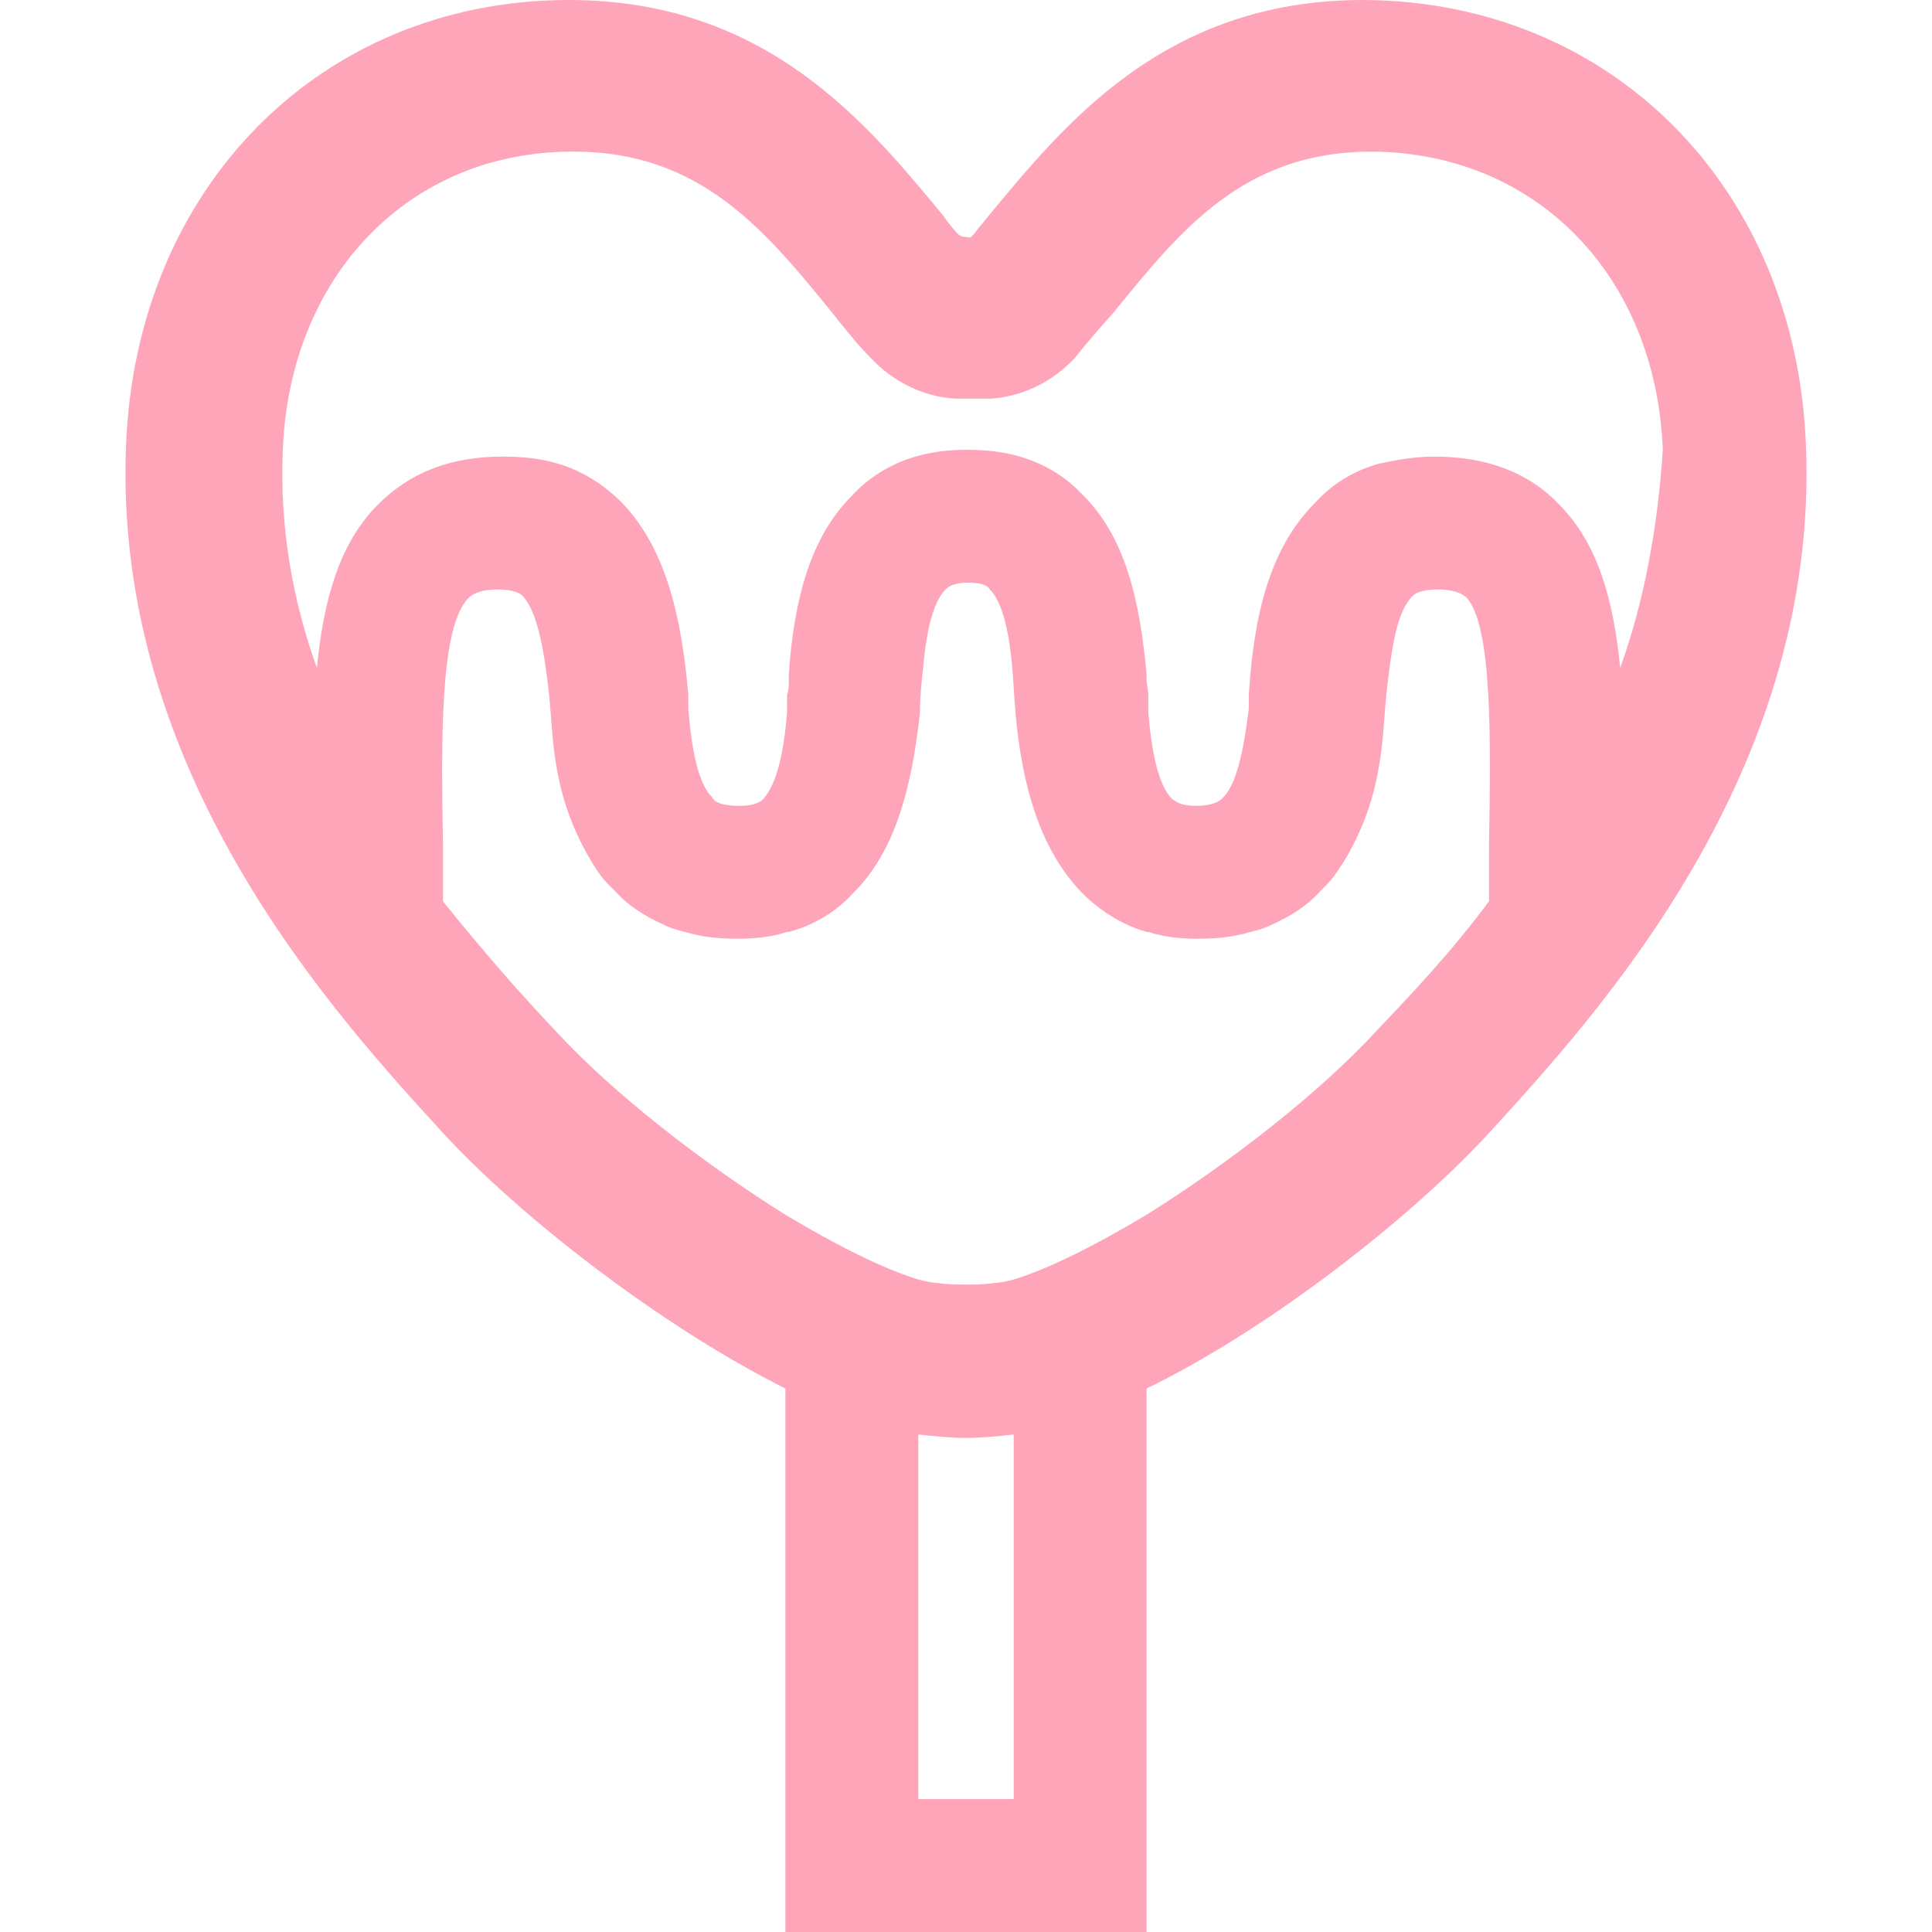 <svg xmlns="http://www.w3.org/2000/svg" viewBox="0 0 113.4 113.4"><path d="M80.1 0H80C68.3 0 62.4 7.4 58 12.7c-.3.4-.6.7-.8 1-.2.2-.2.3-.5.2-.2 0-.3 0-.5-.2-.3-.3-.6-.7-.8-1C51 7.4 45.1 0 33.4 0h-.2C18.8.1 8 11 7.4 26.1 6.6 45.4 19.7 59.6 26 66.5c4.4 4.8 12.7 11.3 20.1 15v31.9h21.2V81.5c7.4-3.6 15.7-10.2 20.1-15 6.3-6.9 19.4-21.1 18.6-40.4C105.4 11 94.6.1 80.1 0zM59.5 105.6h-5.6V84.2c1 .1 1.9.2 2.8.2s1.9-.1 2.8-.2v21.4zm27.9-56.1v3.4c-2.3 3.1-4.7 5.6-6.6 7.6-3.4 3.7-8.7 7.8-13.5 10.8-3 1.8-5.8 3.2-7.8 3.8-.4.1-.8.2-1.1.2-.6.1-1.2.1-1.7.1s-1.1 0-1.7-.1c-.3 0-.7-.1-1.1-.2-2-.6-4.8-2-7.8-3.8-4.8-3-10.1-7.1-13.5-10.8-1.9-2-4.2-4.6-6.6-7.6v-3.4c-.1-6-.2-12.7 1.5-14.4.1-.1.5-.5 1.7-.5 1.1 0 1.4.3 1.5.4.8.9 1.2 2.9 1.5 5.5.3 2.6.1 5.8 2.3 9.7.8 1.4 1.1 1.6 1.6 2.1.8.9 1.8 1.5 2.9 2 .4.2.8.3 1.2.4 1 .3 2 .4 3.1.4 1 0 2-.1 2.9-.4h.1c1.5-.4 2.8-1.2 3.8-2.3 2.4-2.4 3.4-6 3.9-10.6v-.1c0-.9.1-1.8.2-2.6V39c.2-2.1.6-3.7 1.3-4.4.1-.1.4-.4 1.3-.4s1.2.2 1.3.4c.7.7 1.1 2.3 1.3 4.4v.1c.1.8.1 1.7.2 2.6v.1c.4 4.5 1.5 8.1 3.9 10.6 1.1 1.1 2.4 1.9 3.8 2.3h.1c.9.3 1.9.4 2.9.4 1.1 0 2.1-.1 3.1-.4.4-.1.8-.2 1.2-.4 1.1-.5 2.1-1.1 2.9-2 .4-.4.7-.6 1.6-2.1 2.2-3.9 2-7.1 2.3-9.7.3-2.6.6-4.6 1.5-5.5.1-.1.4-.4 1.5-.4 1.2 0 1.6.4 1.7.5 1.5 1.7 1.4 8.4 1.3 14.4zm7.7-10.3c-.4-4-1.3-7.3-3.6-9.6-1.8-1.9-4.3-2.8-7.3-2.8-1.2 0-2.2.2-3.2.4-1.5.4-2.8 1.2-3.8 2.3-2.6 2.6-3.6 6.4-3.9 11.3v.8c-.3 2.4-.7 4.4-1.5 5.2-.1.1-.4.5-1.6.5-1 0-1.2-.3-1.4-.4-.8-.8-1.2-2.7-1.4-5.1v-1c0-.3-.1-.6-.1-1v-.2c-.4-4.5-1.3-8.1-3.7-10.5-1.1-1.2-2.5-2-4.1-2.4-.8-.2-1.8-.3-2.7-.3-1 0-1.9.1-2.7.3-1.6.4-3 1.2-4.1 2.4-2.4 2.4-3.4 6-3.7 10.5v.2c0 .4 0 .7-.1 1v1c-.2 2.4-.6 4.2-1.4 5.1-.1.1-.4.4-1.4.4-1.2 0-1.5-.3-1.6-.5-.8-.8-1.2-2.7-1.4-5.2v-.8C40 36 39 32.1 36.5 29.5c-1.1-1.1-2.4-1.9-3.8-2.3-1-.3-2.1-.4-3.2-.4-3 0-5.4.9-7.3 2.8-2.3 2.3-3.2 5.6-3.6 9.6-1.4-3.9-2.2-8.2-2-12.8.4-10.2 7.4-17.5 17-17.5h.1c7.4 0 11.2 4.6 15.1 9.4.8 1 1.5 1.9 2.3 2.7 1.3 1.4 3.1 2.3 5 2.4h2c1.9-.1 3.7-1 5-2.4.7-.9 1.5-1.8 2.3-2.7 3.9-4.8 7.6-9.4 15.1-9.4h.1c9.6.1 16.6 7.3 17 17.5-.3 4.6-1.1 8.9-2.5 12.8z" fill="#ffa5ba"/></svg>
